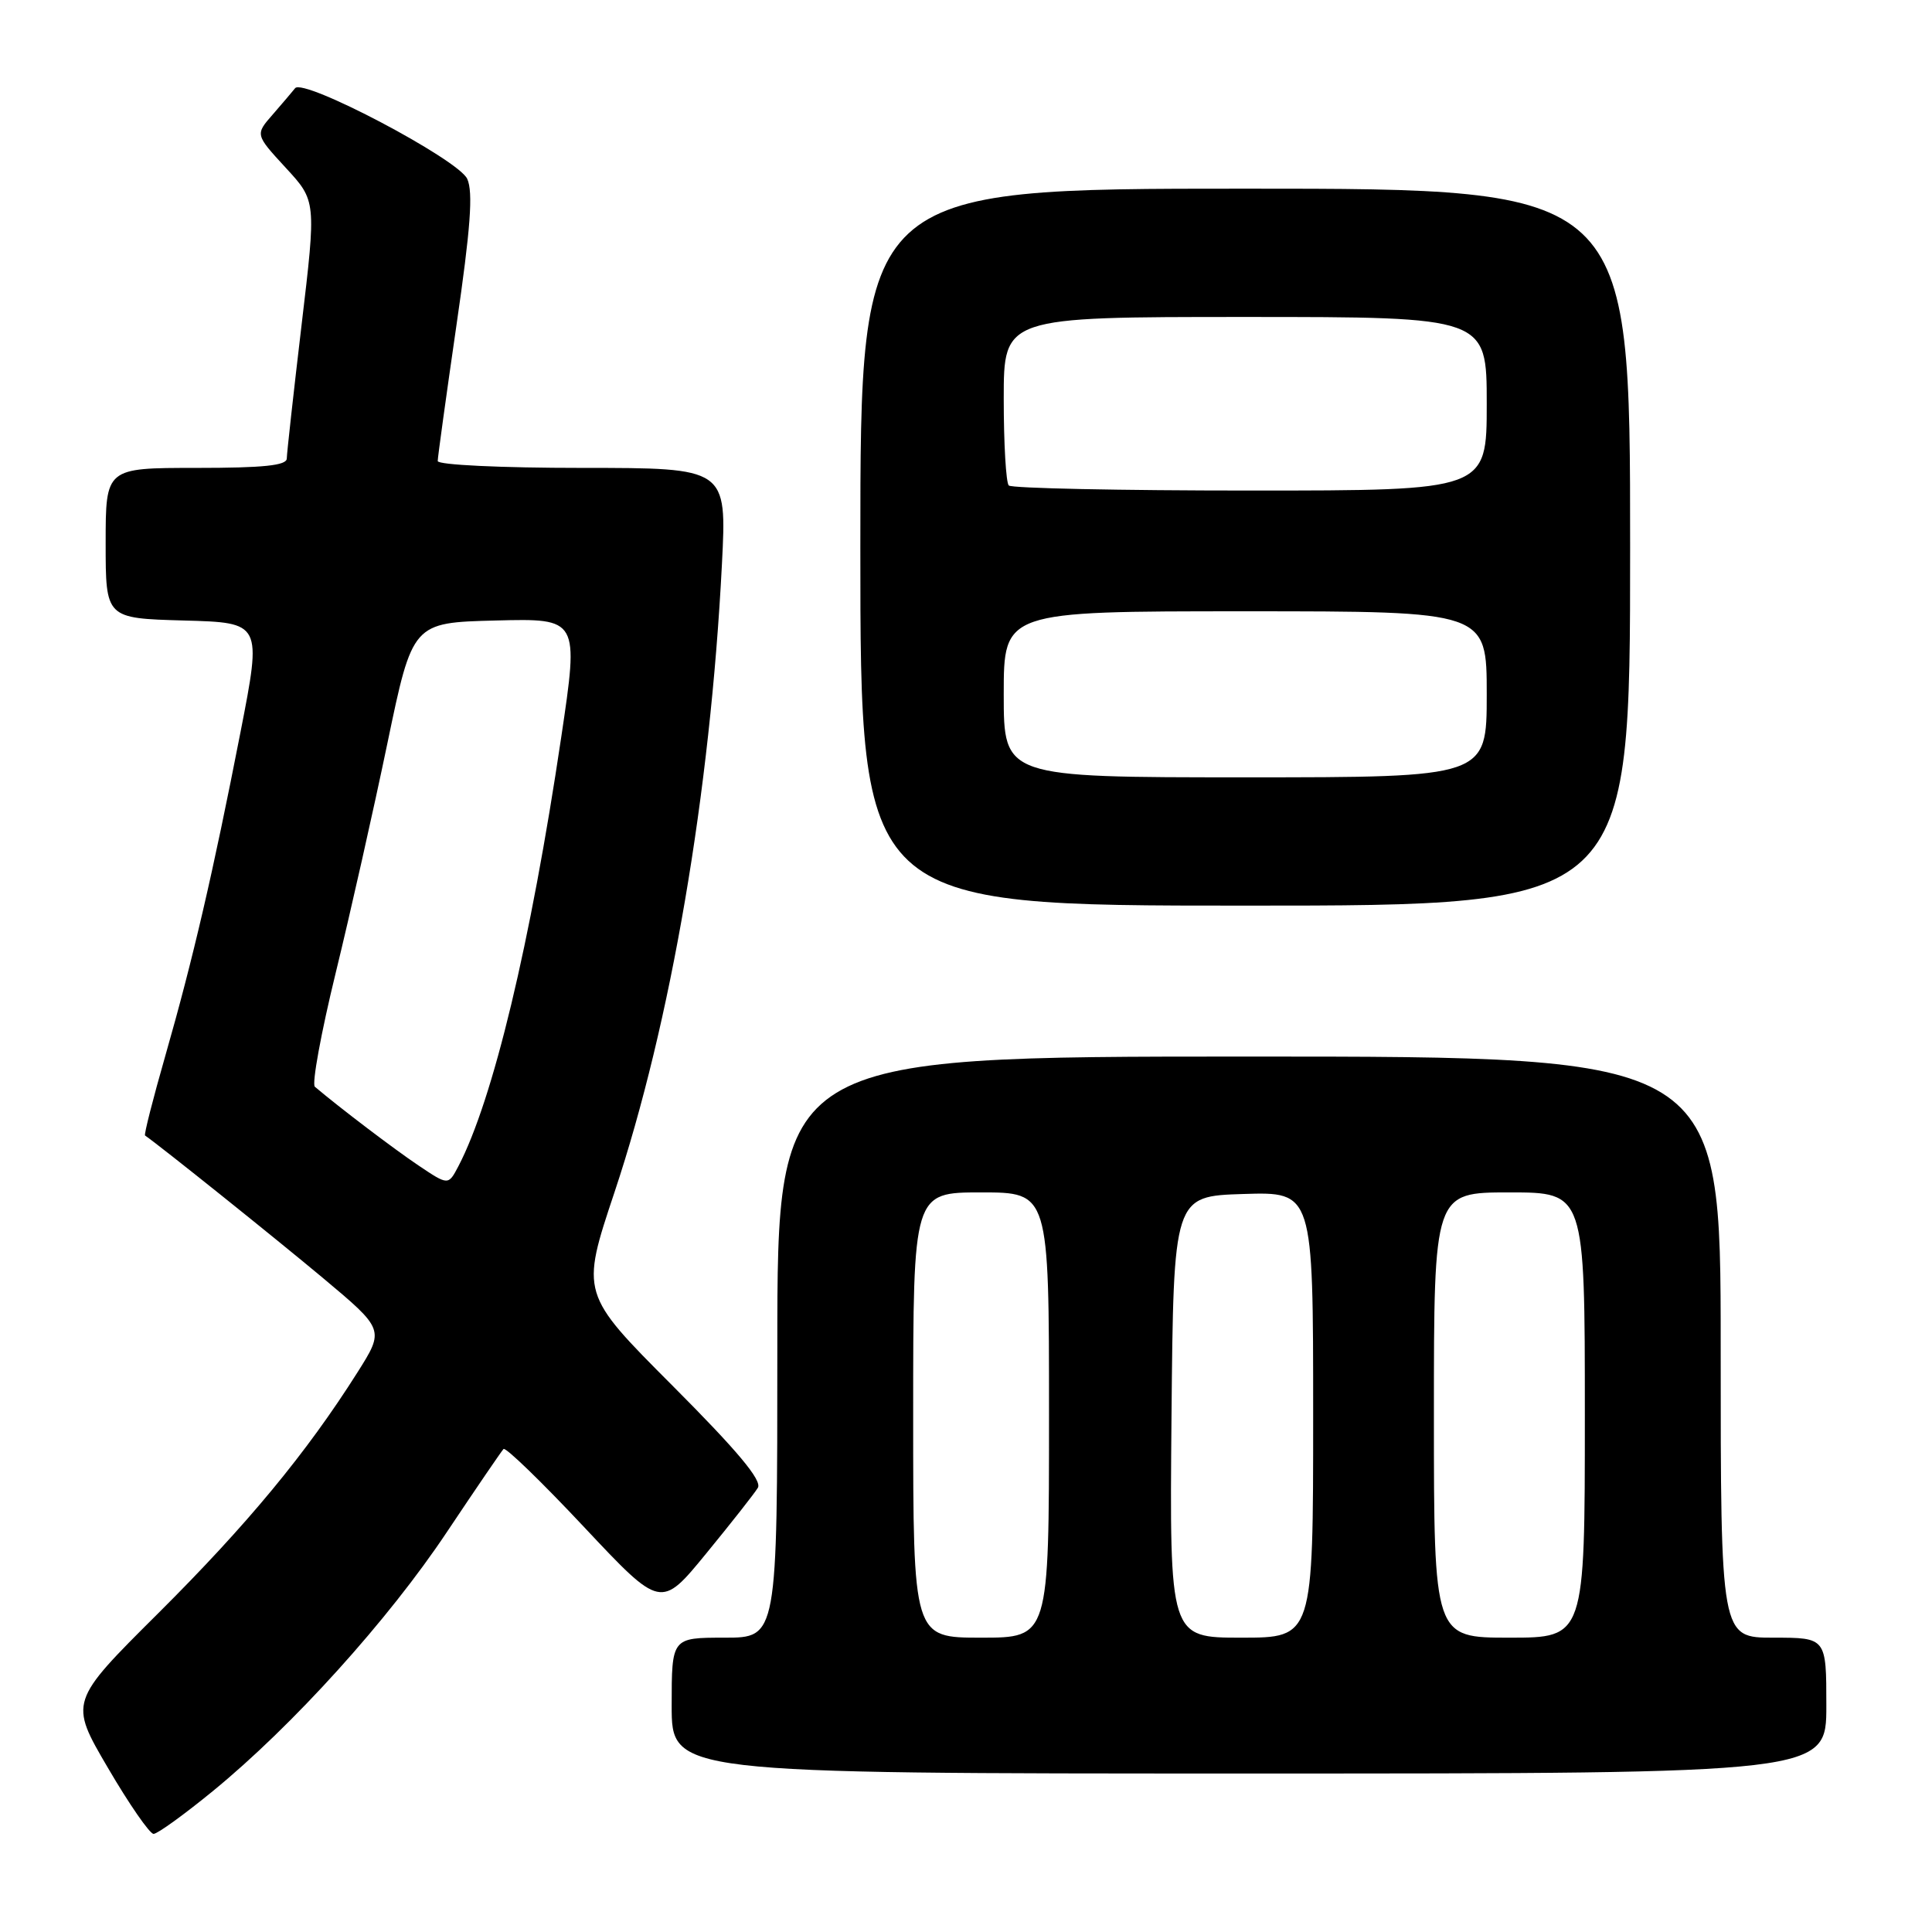 <?xml version="1.0" encoding="UTF-8" standalone="no"?>
<!DOCTYPE svg PUBLIC "-//W3C//DTD SVG 1.1//EN" "http://www.w3.org/Graphics/SVG/1.1/DTD/svg11.dtd" >
<svg xmlns="http://www.w3.org/2000/svg" xmlns:xlink="http://www.w3.org/1999/xlink" version="1.1" viewBox="0 0 256 256">
 <g >
 <path fill="currentColor"
d=" M 28.19 237.34 C 38.77 228.69 51.45 214.66 59.21 203.01 C 63.07 197.23 66.45 192.28 66.72 192.00 C 66.99 191.72 71.80 196.38 77.39 202.34 C 87.57 213.18 87.57 213.18 93.58 205.84 C 96.89 201.80 99.97 197.89 100.42 197.14 C 101.01 196.18 97.74 192.26 89.10 183.60 C 76.94 171.41 76.94 171.41 81.43 157.96 C 88.89 135.59 94.11 105.08 95.66 74.75 C 96.31 62.00 96.31 62.00 77.15 62.00 C 66.36 62.00 58.00 61.60 58.00 61.09 C 58.00 60.59 59.12 52.50 60.48 43.11 C 62.35 30.28 62.71 25.45 61.91 23.70 C 60.73 21.12 40.18 10.29 39.10 11.69 C 38.75 12.13 37.42 13.70 36.14 15.17 C 33.81 17.83 33.81 17.83 37.86 22.23 C 41.91 26.62 41.91 26.62 39.96 43.06 C 38.89 52.10 38.01 60.06 38.00 60.75 C 38.00 61.68 34.93 62.00 26.00 62.00 C 14.00 62.00 14.00 62.00 14.00 71.97 C 14.00 81.93 14.00 81.93 24.35 82.22 C 34.70 82.50 34.70 82.50 31.87 97.00 C 28.21 115.73 25.59 127.03 21.91 139.88 C 20.27 145.60 19.06 150.36 19.22 150.46 C 21.30 151.90 36.41 164.01 42.73 169.29 C 50.95 176.17 50.95 176.17 47.37 181.84 C 40.61 192.53 32.77 202.01 20.98 213.75 C 9.17 225.50 9.17 225.50 14.30 234.25 C 17.11 239.06 19.84 243.00 20.35 243.00 C 20.86 243.00 24.39 240.45 28.19 237.34 Z  M 242.00 226.00 C 242.00 217.00 242.00 217.00 235.00 217.00 C 228.00 217.00 228.00 217.00 228.00 178.50 C 228.00 140.00 228.00 140.00 165.50 140.00 C 103.00 140.00 103.00 140.00 103.00 178.50 C 103.00 217.00 103.00 217.00 96.00 217.00 C 89.00 217.00 89.00 217.00 89.00 226.00 C 89.00 235.00 89.00 235.00 165.50 235.00 C 242.00 235.00 242.00 235.00 242.00 226.00 Z  M 216.00 72.50 C 216.00 25.00 216.00 25.00 165.00 25.00 C 114.00 25.00 114.00 25.00 114.00 72.50 C 114.00 120.00 114.00 120.00 165.00 120.00 C 216.00 120.00 216.00 120.00 216.00 72.50 Z  M 55.45 154.43 C 52.19 152.24 45.08 146.84 41.72 144.00 C 41.30 143.64 42.54 136.86 44.48 128.92 C 46.42 120.99 49.50 107.30 51.33 98.50 C 54.66 82.50 54.66 82.50 65.68 82.22 C 76.71 81.94 76.71 81.94 74.36 97.72 C 70.30 125.03 65.32 145.78 60.73 154.55 C 59.40 157.08 59.40 157.08 55.45 154.43 Z  M 121.00 187.50 C 121.00 158.00 121.00 158.00 130.00 158.00 C 139.00 158.00 139.00 158.00 139.00 187.50 C 139.00 217.00 139.00 217.00 130.00 217.00 C 121.00 217.00 121.00 217.00 121.00 187.50 Z  M 155.23 187.75 C 155.50 158.50 155.50 158.50 164.75 158.21 C 174.00 157.92 174.00 157.92 174.00 187.46 C 174.00 217.00 174.00 217.00 164.48 217.00 C 154.97 217.00 154.97 217.00 155.23 187.75 Z  M 190.00 187.50 C 190.00 158.00 190.00 158.00 200.00 158.00 C 210.00 158.00 210.00 158.00 210.00 187.50 C 210.00 217.00 210.00 217.00 200.00 217.00 C 190.00 217.00 190.00 217.00 190.00 187.50 Z  M 133.00 92.00 C 133.00 81.00 133.00 81.00 165.00 81.00 C 197.00 81.00 197.00 81.00 197.00 92.00 C 197.00 103.00 197.00 103.00 165.00 103.00 C 133.00 103.00 133.00 103.00 133.00 92.00 Z  M 133.67 64.33 C 133.30 63.97 133.00 58.79 133.00 52.83 C 133.00 42.00 133.00 42.00 165.00 42.00 C 197.00 42.00 197.00 42.00 197.00 53.50 C 197.00 65.00 197.00 65.00 165.67 65.00 C 148.43 65.00 134.03 64.70 133.67 64.33 Z "/>
</g>
</svg>